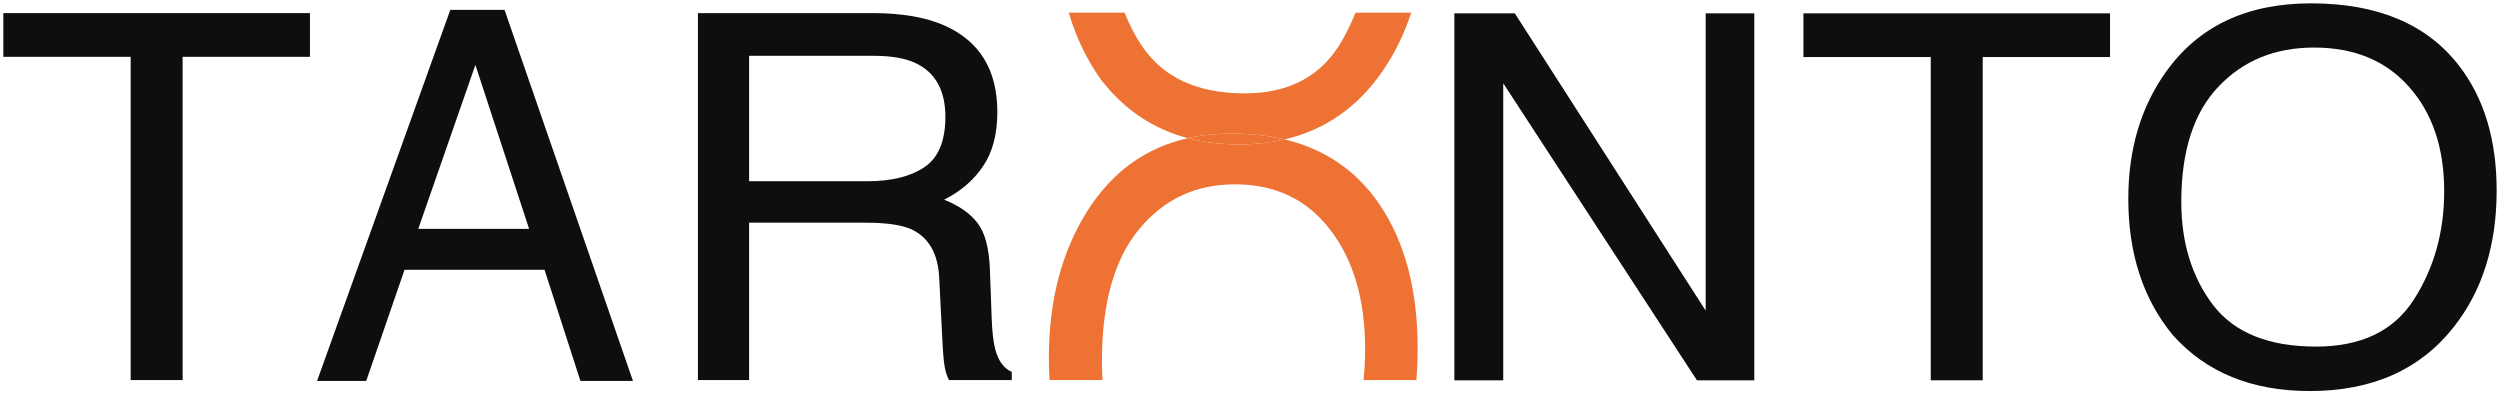 <svg width="374" height="59" viewBox="0 0 374 59" fill="none" xmlns="http://www.w3.org/2000/svg">
<path d="M46.37 1.96V8.5H27.322V56.858H19.548V8.5H0.5V1.96H46.37Z" fill="#0E0E0E"/>
<path d="M129.769 27.111C133.36 27.111 136.195 26.413 138.273 25.018C140.377 23.623 141.429 21.107 141.429 17.469C141.429 13.558 139.966 10.892 137.042 9.472C135.477 8.724 133.386 8.351 130.769 8.351H112.067V27.111H129.769ZM104.409 1.96H130.577C134.887 1.96 138.44 2.571 141.236 3.791C146.547 6.133 149.202 10.456 149.202 16.759C149.202 20.048 148.497 22.738 147.086 24.831C145.7 26.924 143.751 28.606 141.236 29.876C143.443 30.748 145.097 31.895 146.201 33.315C147.329 34.735 147.958 37.039 148.086 40.228L148.355 47.59C148.432 49.683 148.612 51.24 148.894 52.262C149.356 54.006 150.177 55.127 151.357 55.625V56.858H141.968C141.711 56.385 141.506 55.775 141.352 55.027C141.198 54.28 141.07 52.835 140.967 50.692L140.505 41.536C140.326 37.949 138.953 35.544 136.388 34.324C134.925 33.651 132.629 33.315 129.499 33.315H112.067V56.858H104.409V1.96Z" fill="#0E0E0E"/>
<path d="M217.572 1.995H226.616L255.169 46.467V1.995H262.442V56.893H253.861L224.884 12.459V56.893H217.572V1.995Z" fill="#0E0E0E"/>
<path d="M315.662 1.995V8.535H296.614V56.893H288.84V8.535H269.792V1.995H315.662Z" fill="#0E0E0E"/>
<path d="M345.716 0.5C355.696 0.5 363.084 3.614 367.882 9.843C371.627 14.701 373.5 20.917 373.5 28.491C373.5 36.688 371.358 43.502 367.074 48.933C362.045 55.311 354.875 58.5 345.562 58.5C336.865 58.5 330.029 55.71 325.052 50.129C320.613 44.747 318.394 37.946 318.394 29.724C318.394 22.3 320.293 15.947 324.09 10.665C328.964 3.888 336.173 0.5 345.716 0.5ZM346.486 51.848C353.233 51.848 358.107 49.506 361.109 44.822C364.136 40.113 365.65 34.707 365.65 28.603C365.65 22.15 363.905 16.956 360.416 13.019C356.953 9.083 352.207 7.115 346.178 7.115C340.329 7.115 335.557 9.07 331.863 12.982C328.169 16.869 326.321 22.611 326.321 30.21C326.321 36.289 327.899 41.421 331.055 45.607C334.236 49.768 339.38 51.848 346.486 51.848Z" fill="#0E0E0E"/>
<path fill-rule="evenodd" clip-rule="evenodd" d="M164.771 11.998C162.622 9.011 160.992 5.642 159.883 1.892H168.244C168.93 3.641 169.775 5.28 170.781 6.809C173.966 11.584 179.115 13.971 186.229 13.971C192.984 13.971 197.864 11.284 200.869 5.908C201.594 4.615 202.232 3.276 202.784 1.892H211.123C210.077 5.085 208.649 7.997 206.84 10.626C203.123 16.031 198.236 19.44 192.18 20.854C189.753 20.273 187.114 19.982 184.265 19.982C181.94 19.982 179.755 20.212 177.707 20.672C180.059 21.294 182.591 21.605 185.305 21.605C187.743 21.605 190.035 21.355 192.18 20.854C198.264 22.311 203.022 25.595 206.455 30.704C210.205 36.28 212.079 43.413 212.079 52.105C212.079 53.738 212.015 55.322 211.886 56.858H203.989C204.143 55.358 204.22 53.816 204.22 52.234C204.22 44.829 202.474 38.867 198.981 34.35C195.514 29.832 190.763 27.573 184.727 27.573C178.871 27.573 174.094 29.818 170.396 34.307C166.697 38.767 164.848 45.358 164.848 54.078C164.848 55.025 164.877 55.952 164.936 56.858H157.009C156.944 55.77 156.912 54.657 156.912 53.521C156.912 45 158.813 37.709 162.614 31.648C166.307 25.762 171.338 22.104 177.707 20.672C172.513 19.298 168.201 16.407 164.771 11.998Z" fill="#ED7233"/>
<path d="M192.18 20.854C189.753 20.273 187.114 19.982 184.265 19.982C181.94 19.982 179.755 20.212 177.707 20.672C180.059 21.294 182.591 21.605 185.305 21.605C187.743 21.605 190.035 21.355 192.18 20.854Z" fill="#ED7233"/>
<path d="M79.154 34.237L71.116 9.713L62.573 34.237H79.154ZM67.367 1.475H75.477L94.69 56.986H86.832L81.461 40.359H60.518L54.787 56.986H47.434L67.367 1.475Z" fill="#0E0E0E"/>
</svg>
